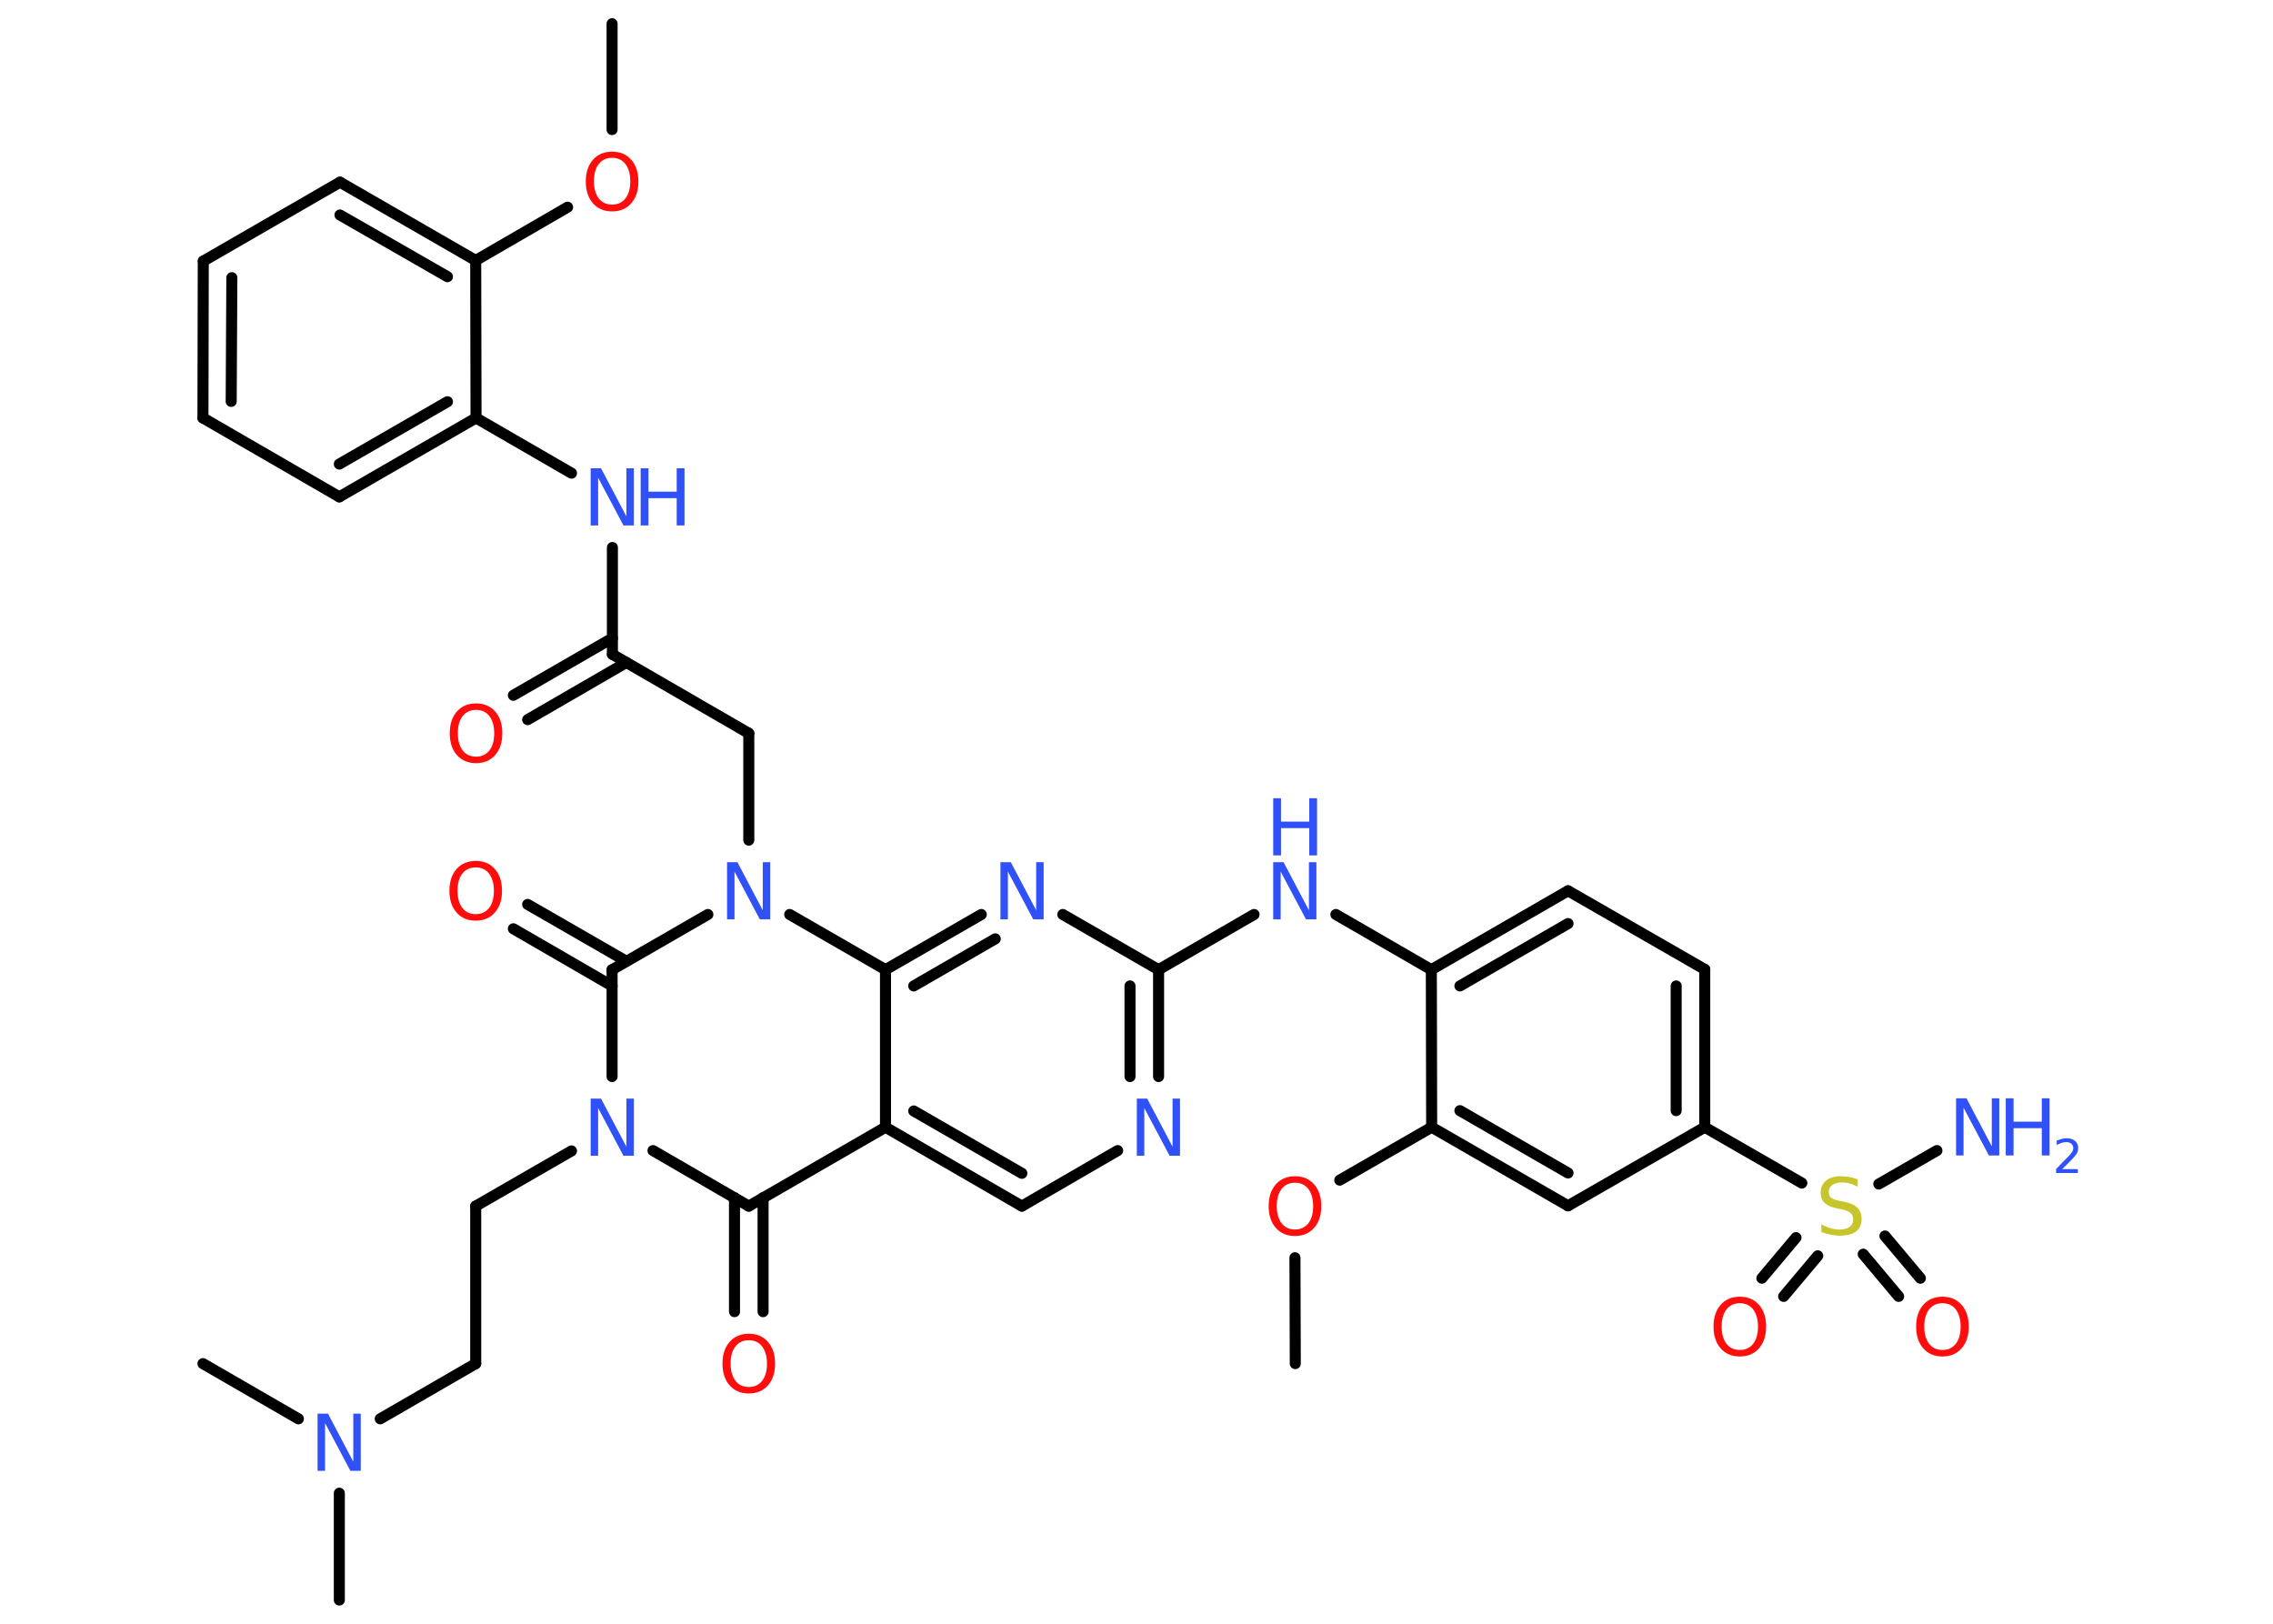 <?xml version='1.0' encoding='UTF-8'?>
<!DOCTYPE svg PUBLIC "-//W3C//DTD SVG 1.1//EN" "http://www.w3.org/Graphics/SVG/1.1/DTD/svg11.dtd">
<svg version='1.2' xmlns='http://www.w3.org/2000/svg' xmlns:xlink='http://www.w3.org/1999/xlink' width='70.0mm' height='50.0mm' viewBox='0 0 70.0 50.0'>
  <desc>Generated by the Chemistry Development Kit (http://github.com/cdk)</desc>
  <g stroke-linecap='round' stroke-linejoin='round' stroke='#000000' stroke-width='.34' fill='#3050F8'>
    <rect x='.0' y='.0' width='70.0' height='50.0' fill='#FFFFFF' stroke='none'/>
    <g id='mol1' class='mol'>
      <line id='mol1bnd1' class='bond' x1='18.85' y1='.73' x2='18.85' y2='3.99'/>
      <line id='mol1bnd2' class='bond' x1='17.48' y1='6.38' x2='14.65' y2='8.02'/>
      <g id='mol1bnd3' class='bond'>
        <line x1='14.65' y1='8.02' x2='10.47' y2='5.61'/>
        <line x1='13.78' y1='8.52' x2='10.47' y2='6.62'/>
      </g>
      <line id='mol1bnd4' class='bond' x1='10.47' y1='5.61' x2='6.26' y2='8.04'/>
      <g id='mol1bnd5' class='bond'>
        <line x1='6.26' y1='8.04' x2='6.25' y2='12.87'/>
        <line x1='7.14' y1='8.55' x2='7.12' y2='12.36'/>
      </g>
      <line id='mol1bnd6' class='bond' x1='6.25' y1='12.87' x2='10.45' y2='15.3'/>
      <g id='mol1bnd7' class='bond'>
        <line x1='10.45' y1='15.3' x2='14.66' y2='12.87'/>
        <line x1='10.45' y1='14.29' x2='13.78' y2='12.37'/>
      </g>
      <line id='mol1bnd8' class='bond' x1='14.65' y1='8.02' x2='14.66' y2='12.87'/>
      <line id='mol1bnd9' class='bond' x1='14.66' y1='12.87' x2='17.6' y2='14.57'/>
      <line id='mol1bnd10' class='bond' x1='18.86' y1='16.86' x2='18.86' y2='20.15'/>
      <g id='mol1bnd11' class='bond'>
        <line x1='19.29' y1='20.4' x2='16.25' y2='22.16'/>
        <line x1='18.86' y1='19.65' x2='15.81' y2='21.41'/>
      </g>
      <line id='mol1bnd12' class='bond' x1='18.86' y1='20.15' x2='23.06' y2='22.58'/>
      <line id='mol1bnd13' class='bond' x1='23.06' y1='22.58' x2='23.06' y2='25.87'/>
      <line id='mol1bnd14' class='bond' x1='21.8' y1='28.16' x2='18.85' y2='29.86'/>
      <g id='mol1bnd15' class='bond'>
        <line x1='18.85' y1='30.36' x2='15.81' y2='28.6'/>
        <line x1='19.29' y1='29.6' x2='16.25' y2='27.85'/>
      </g>
      <line id='mol1bnd16' class='bond' x1='18.85' y1='29.86' x2='18.85' y2='33.15'/>
      <line id='mol1bnd17' class='bond' x1='17.6' y1='35.44' x2='14.65' y2='37.14'/>
      <line id='mol1bnd18' class='bond' x1='14.65' y1='37.14' x2='14.65' y2='41.99'/>
      <line id='mol1bnd19' class='bond' x1='14.65' y1='41.99' x2='11.71' y2='43.69'/>
      <line id='mol1bnd20' class='bond' x1='10.45' y1='45.98' x2='10.45' y2='49.27'/>
      <line id='mol1bnd21' class='bond' x1='9.19' y1='43.69' x2='6.25' y2='41.99'/>
      <line id='mol1bnd22' class='bond' x1='20.11' y1='35.43' x2='23.06' y2='37.14'/>
      <g id='mol1bnd23' class='bond'>
        <line x1='23.5' y1='36.88' x2='23.5' y2='40.39'/>
        <line x1='22.62' y1='36.88' x2='22.62' y2='40.39'/>
      </g>
      <line id='mol1bnd24' class='bond' x1='23.06' y1='37.14' x2='27.27' y2='34.71'/>
      <g id='mol1bnd25' class='bond'>
        <line x1='27.27' y1='34.71' x2='31.47' y2='37.14'/>
        <line x1='28.14' y1='34.21' x2='31.47' y2='36.13'/>
      </g>
      <line id='mol1bnd26' class='bond' x1='31.47' y1='37.14' x2='34.42' y2='35.43'/>
      <g id='mol1bnd27' class='bond'>
        <line x1='35.68' y1='33.15' x2='35.68' y2='29.86'/>
        <line x1='34.8' y1='33.15' x2='34.8' y2='30.36'/>
      </g>
      <line id='mol1bnd28' class='bond' x1='35.68' y1='29.86' x2='38.62' y2='28.16'/>
      <line id='mol1bnd29' class='bond' x1='41.14' y1='28.16' x2='44.08' y2='29.86'/>
      <g id='mol1bnd30' class='bond'>
        <line x1='48.29' y1='27.43' x2='44.08' y2='29.86'/>
        <line x1='48.29' y1='28.44' x2='44.96' y2='30.36'/>
      </g>
      <line id='mol1bnd31' class='bond' x1='48.29' y1='27.43' x2='52.5' y2='29.85'/>
      <g id='mol1bnd32' class='bond'>
        <line x1='52.5' y1='34.71' x2='52.5' y2='29.85'/>
        <line x1='51.62' y1='34.2' x2='51.62' y2='30.36'/>
      </g>
      <line id='mol1bnd33' class='bond' x1='52.5' y1='34.71' x2='55.49' y2='36.43'/>
      <line id='mol1bnd34' class='bond' x1='57.86' y1='36.46' x2='59.65' y2='35.43'/>
      <g id='mol1bnd35' class='bond'>
        <line x1='55.98' y1='38.67' x2='54.93' y2='39.92'/>
        <line x1='55.31' y1='38.11' x2='54.26' y2='39.36'/>
      </g>
      <g id='mol1bnd36' class='bond'>
        <line x1='58.05' y1='38.06' x2='59.14' y2='39.36'/>
        <line x1='57.38' y1='38.62' x2='58.47' y2='39.92'/>
      </g>
      <line id='mol1bnd37' class='bond' x1='52.5' y1='34.71' x2='48.29' y2='37.13'/>
      <g id='mol1bnd38' class='bond'>
        <line x1='44.09' y1='34.71' x2='48.29' y2='37.13'/>
        <line x1='44.96' y1='34.2' x2='48.29' y2='36.12'/>
      </g>
      <line id='mol1bnd39' class='bond' x1='44.08' y1='29.86' x2='44.09' y2='34.71'/>
      <line id='mol1bnd40' class='bond' x1='44.09' y1='34.71' x2='41.26' y2='36.34'/>
      <line id='mol1bnd41' class='bond' x1='39.88' y1='38.73' x2='39.89' y2='41.99'/>
      <line id='mol1bnd42' class='bond' x1='35.68' y1='29.86' x2='32.73' y2='28.16'/>
      <g id='mol1bnd43' class='bond'>
        <line x1='30.22' y1='28.16' x2='27.27' y2='29.86'/>
        <line x1='30.65' y1='28.91' x2='28.14' y2='30.36'/>
      </g>
      <line id='mol1bnd44' class='bond' x1='27.27' y1='34.71' x2='27.27' y2='29.86'/>
      <line id='mol1bnd45' class='bond' x1='24.32' y1='28.16' x2='27.27' y2='29.86'/>
      <path id='mol1atm2' class='atom' d='M18.85 4.86q-.26 .0 -.41 .19q-.15 .19 -.15 .53q.0 .33 .15 .53q.15 .19 .41 .19q.26 .0 .41 -.19q.15 -.19 .15 -.53q.0 -.33 -.15 -.53q-.15 -.19 -.41 -.19zM18.85 4.67q.37 .0 .59 .25q.22 .25 .22 .67q.0 .42 -.22 .67q-.22 .25 -.59 .25q-.37 .0 -.59 -.25q-.22 -.25 -.22 -.67q.0 -.42 .22 -.67q.22 -.25 .59 -.25z' stroke='none' fill='#FF0D0D'/>
      <g id='mol1atm9' class='atom'>
        <path d='M18.19 14.42h.32l.78 1.48v-1.48h.23v1.76h-.32l-.78 -1.47v1.47h-.23v-1.76z' stroke='none'/>
        <path d='M19.73 14.42h.24v.72h.87v-.72h.24v1.76h-.24v-.84h-.87v.84h-.24v-1.76z' stroke='none'/>
      </g>
      <path id='mol1atm11' class='atom' d='M14.66 21.86q-.26 .0 -.41 .19q-.15 .19 -.15 .53q.0 .33 .15 .53q.15 .19 .41 .19q.26 .0 .41 -.19q.15 -.19 .15 -.53q.0 -.33 -.15 -.53q-.15 -.19 -.41 -.19zM14.66 21.66q.37 .0 .59 .25q.22 .25 .22 .67q.0 .42 -.22 .67q-.22 .25 -.59 .25q-.37 .0 -.59 -.25q-.22 -.25 -.22 -.67q.0 -.42 .22 -.67q.22 -.25 .59 -.25z' stroke='none' fill='#FF0D0D'/>
      <path id='mol1atm13' class='atom' d='M22.39 26.55h.32l.78 1.48v-1.48h.23v1.76h-.32l-.78 -1.47v1.47h-.23v-1.76z' stroke='none'/>
      <path id='mol1atm15' class='atom' d='M14.65 26.71q-.26 .0 -.41 .19q-.15 .19 -.15 .53q.0 .33 .15 .53q.15 .19 .41 .19q.26 .0 .41 -.19q.15 -.19 .15 -.53q.0 -.33 -.15 -.53q-.15 -.19 -.41 -.19zM14.65 26.51q.37 .0 .59 .25q.22 .25 .22 .67q.0 .42 -.22 .67q-.22 .25 -.59 .25q-.37 .0 -.59 -.25q-.22 -.25 -.22 -.67q.0 -.42 .22 -.67q.22 -.25 .59 -.25z' stroke='none' fill='#FF0D0D'/>
      <path id='mol1atm16' class='atom' d='M18.19 33.83h.32l.78 1.48v-1.48h.23v1.76h-.32l-.78 -1.47v1.47h-.23v-1.76z' stroke='none'/>
      <path id='mol1atm19' class='atom' d='M9.78 43.53h.32l.78 1.48v-1.48h.23v1.76h-.32l-.78 -1.47v1.47h-.23v-1.76z' stroke='none'/>
      <path id='mol1atm23' class='atom' d='M23.06 41.27q-.26 .0 -.41 .19q-.15 .19 -.15 .53q.0 .33 .15 .53q.15 .19 .41 .19q.26 .0 .41 -.19q.15 -.19 .15 -.53q.0 -.33 -.15 -.53q-.15 -.19 -.41 -.19zM23.06 41.07q.37 .0 .59 .25q.22 .25 .22 .67q.0 .42 -.22 .67q-.22 .25 -.59 .25q-.37 .0 -.59 -.25q-.22 -.25 -.22 -.67q.0 -.42 .22 -.67q.22 -.25 .59 -.25z' stroke='none' fill='#FF0D0D'/>
      <path id='mol1atm26' class='atom' d='M35.01 33.83h.32l.78 1.48v-1.48h.23v1.76h-.32l-.78 -1.47v1.47h-.23v-1.76z' stroke='none'/>
      <g id='mol1atm28' class='atom'>
        <path d='M39.21 26.55h.32l.78 1.48v-1.48h.23v1.76h-.32l-.78 -1.47v1.47h-.23v-1.76z' stroke='none'/>
        <path d='M39.21 24.58h.24v.72h.87v-.72h.24v1.76h-.24v-.84h-.87v.84h-.24v-1.76z' stroke='none'/>
      </g>
      <path id='mol1atm33' class='atom' d='M57.21 36.31v.23q-.13 -.06 -.25 -.1q-.12 -.03 -.23 -.03q-.19 .0 -.3 .08q-.11 .08 -.11 .21q.0 .12 .07 .18q.07 .06 .27 .1l.15 .03q.26 .05 .39 .18q.13 .13 .13 .34q.0 .26 -.17 .39q-.17 .13 -.51 .13q-.12 .0 -.27 -.03q-.14 -.03 -.29 -.08v-.24q.15 .08 .28 .12q.14 .04 .27 .04q.21 .0 .32 -.08q.11 -.08 .11 -.23q.0 -.13 -.08 -.2q-.08 -.07 -.26 -.11l-.15 -.03q-.27 -.05 -.39 -.17q-.12 -.11 -.12 -.31q.0 -.24 .16 -.37q.16 -.14 .45 -.14q.12 .0 .25 .02q.13 .02 .26 .07z' stroke='none' fill='#C6C62C'/>
      <g id='mol1atm34' class='atom'>
        <path d='M60.24 33.82h.32l.78 1.48v-1.48h.23v1.76h-.32l-.78 -1.47v1.47h-.23v-1.76z' stroke='none'/>
        <path d='M61.77 33.82h.24v.72h.87v-.72h.24v1.76h-.24v-.84h-.87v.84h-.24v-1.76z' stroke='none'/>
        <path d='M63.49 36.0h.5v.12h-.67v-.12q.08 -.08 .22 -.23q.14 -.14 .18 -.18q.07 -.08 .1 -.13q.03 -.05 .03 -.1q.0 -.09 -.06 -.14q-.06 -.05 -.15 -.05q-.07 .0 -.14 .02q-.07 .02 -.16 .07v-.14q.09 -.03 .16 -.05q.07 -.02 .14 -.02q.17 .0 .26 .08q.1 .08 .1 .22q.0 .06 -.02 .12q-.02 .06 -.09 .14q-.02 .02 -.11 .12q-.1 .1 -.27 .27z' stroke='none'/>
      </g>
      <path id='mol1atm35' class='atom' d='M53.58 40.13q-.26 .0 -.41 .19q-.15 .19 -.15 .53q.0 .33 .15 .53q.15 .19 .41 .19q.26 .0 .41 -.19q.15 -.19 .15 -.53q.0 -.33 -.15 -.53q-.15 -.19 -.41 -.19zM53.58 39.93q.37 .0 .59 .25q.22 .25 .22 .67q.0 .42 -.22 .67q-.22 .25 -.59 .25q-.37 .0 -.59 -.25q-.22 -.25 -.22 -.67q.0 -.42 .22 -.67q.22 -.25 .59 -.25z' stroke='none' fill='#FF0D0D'/>
      <path id='mol1atm36' class='atom' d='M59.82 40.13q-.26 .0 -.41 .19q-.15 .19 -.15 .53q.0 .33 .15 .53q.15 .19 .41 .19q.26 .0 .41 -.19q.15 -.19 .15 -.53q.0 -.33 -.15 -.53q-.15 -.19 -.41 -.19zM59.82 39.93q.37 .0 .59 .25q.22 .25 .22 .67q.0 .42 -.22 .67q-.22 .25 -.59 .25q-.37 .0 -.59 -.25q-.22 -.25 -.22 -.67q.0 -.42 .22 -.67q.22 -.25 .59 -.25z' stroke='none' fill='#FF0D0D'/>
      <path id='mol1atm39' class='atom' d='M39.88 36.42q-.26 .0 -.41 .19q-.15 .19 -.15 .53q.0 .33 .15 .53q.15 .19 .41 .19q.26 .0 .41 -.19q.15 -.19 .15 -.53q.0 -.33 -.15 -.53q-.15 -.19 -.41 -.19zM39.88 36.22q.37 .0 .59 .25q.22 .25 .22 .67q.0 .42 -.22 .67q-.22 .25 -.59 .25q-.37 .0 -.59 -.25q-.22 -.25 -.22 -.67q.0 -.42 .22 -.67q.22 -.25 .59 -.25z' stroke='none' fill='#FF0D0D'/>
      <path id='mol1atm41' class='atom' d='M30.81 26.55h.32l.78 1.48v-1.48h.23v1.76h-.32l-.78 -1.47v1.47h-.23v-1.76z' stroke='none'/>
    </g>
  </g>
</svg>
